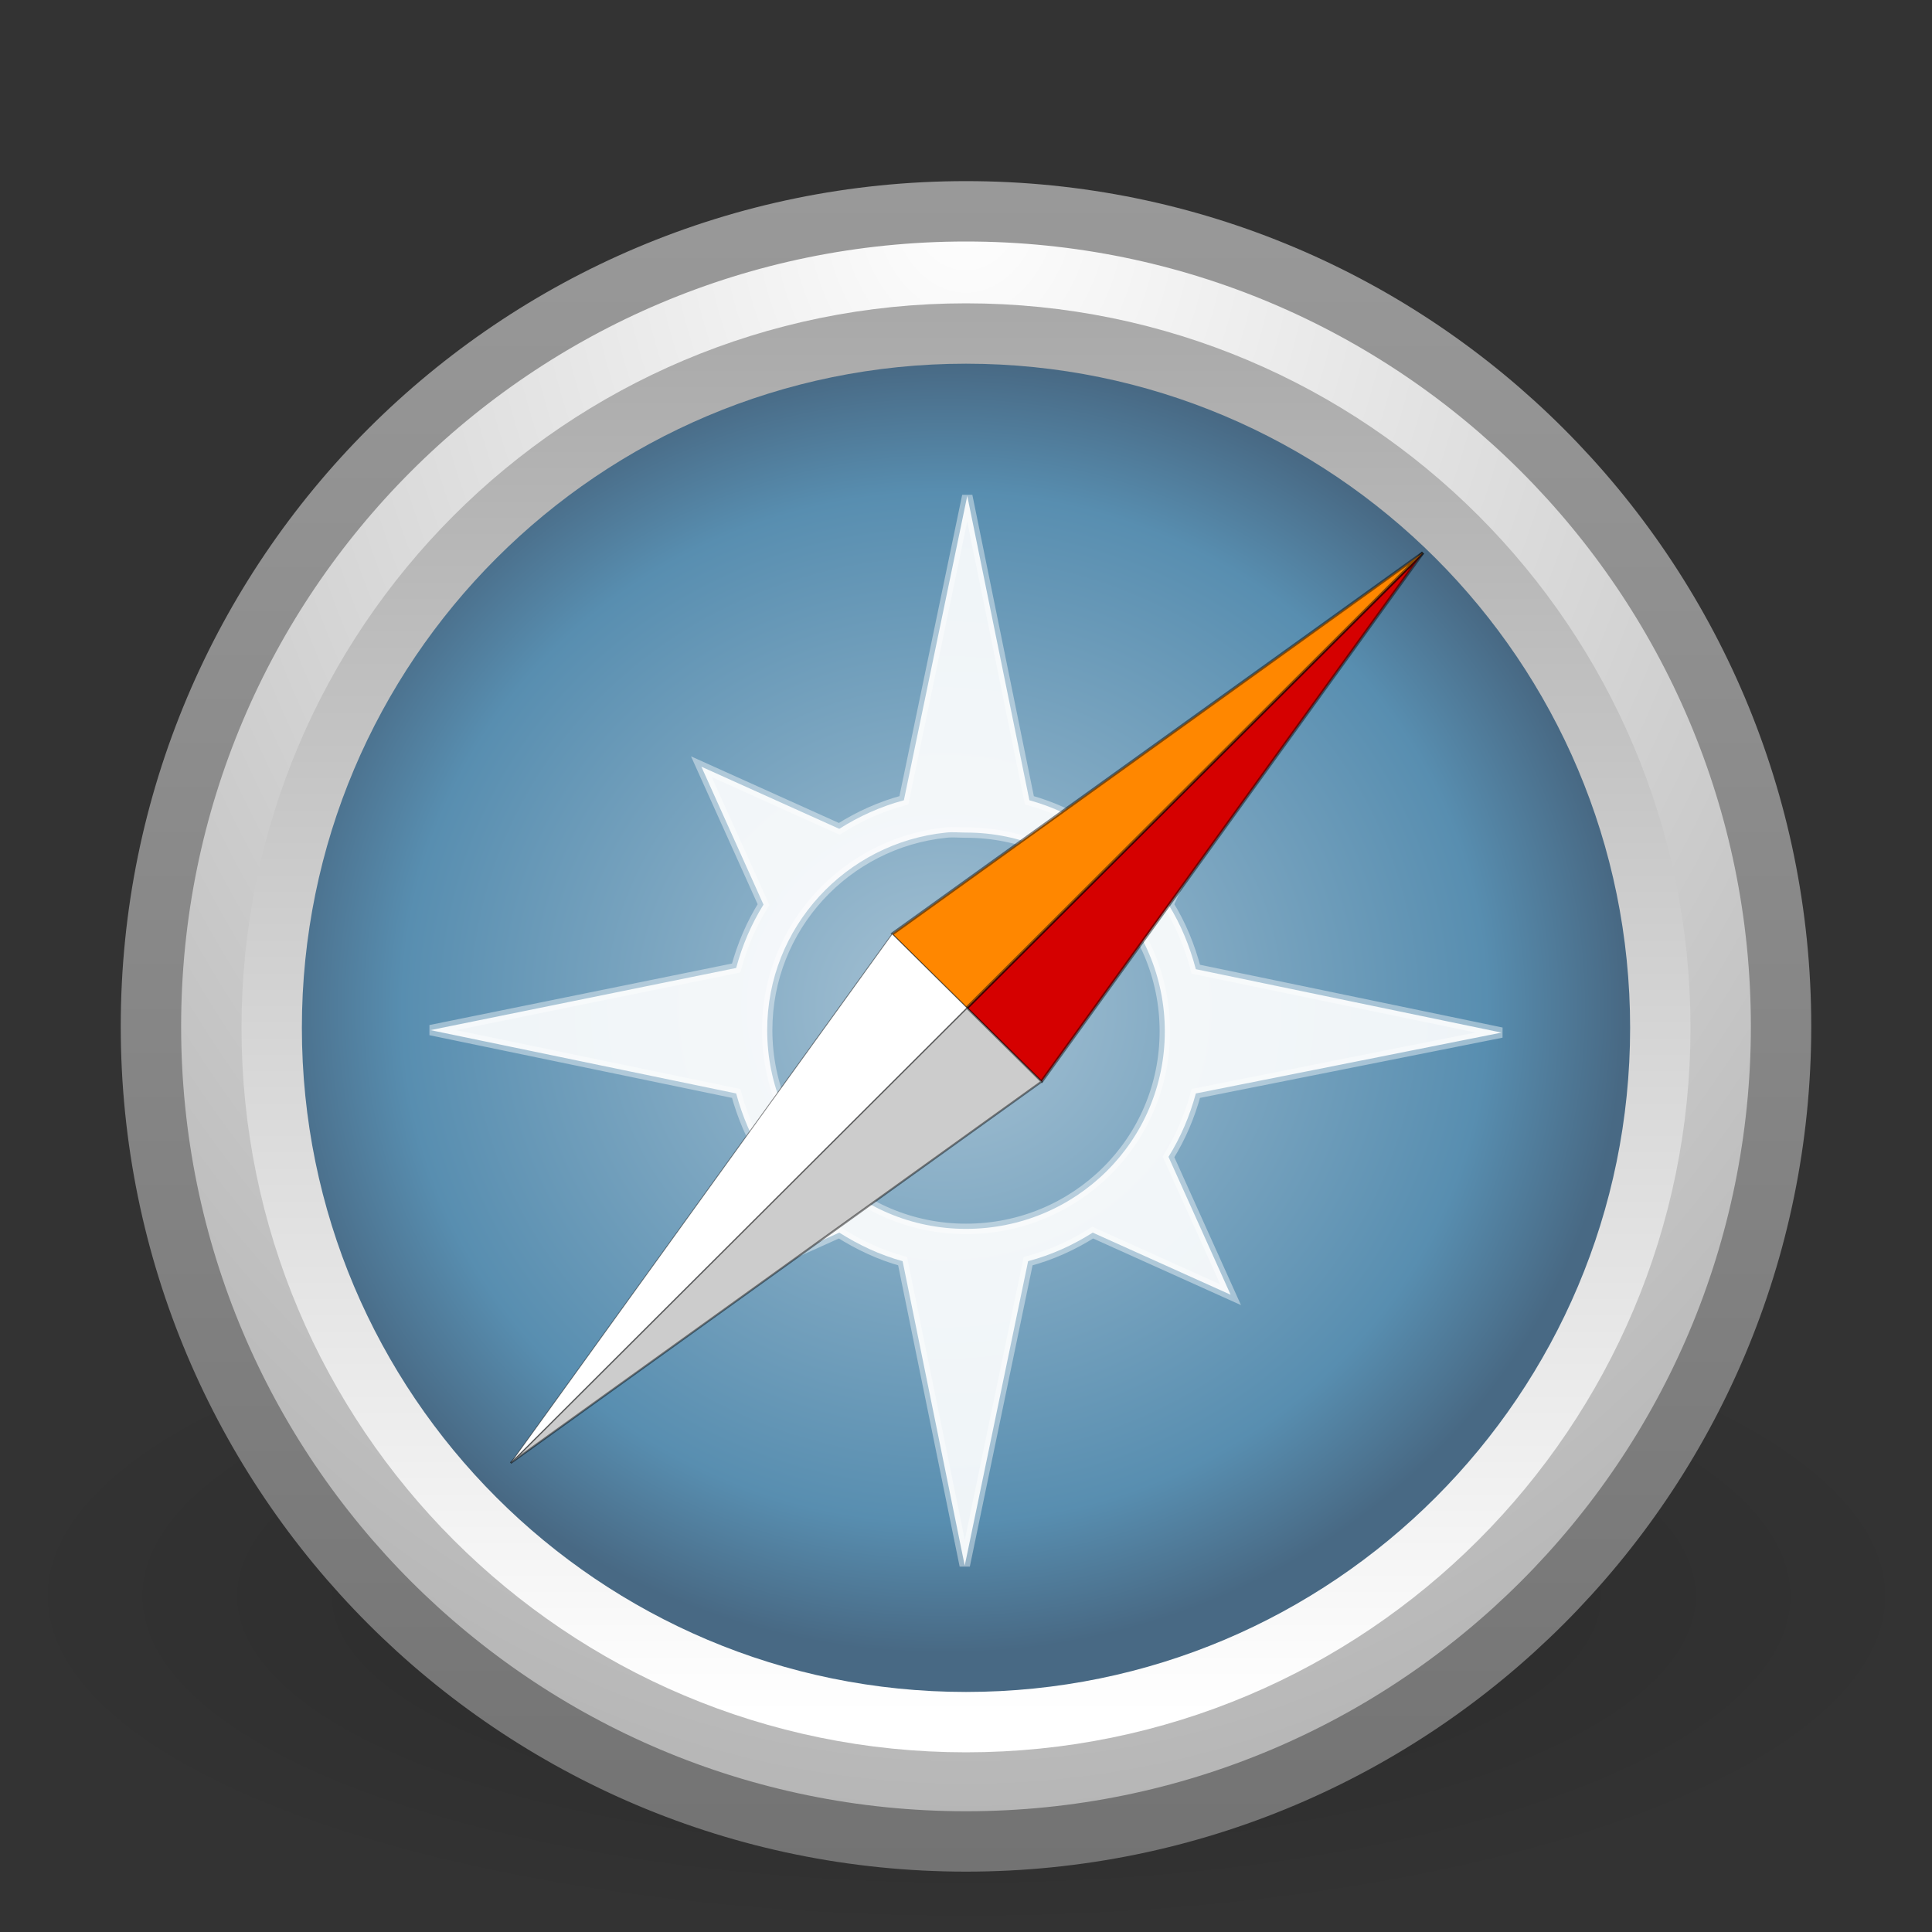 <?xml version="1.0" encoding="UTF-8" standalone="no"?>
<!-- Created with Inkscape (http://www.inkscape.org/) -->
<svg
   xmlns:svg="http://www.w3.org/2000/svg"
   xmlns="http://www.w3.org/2000/svg"
   xmlns:xlink="http://www.w3.org/1999/xlink"
   version="1.0"
   width="32"
   height="32"
   id="svg3259">
  <rect width="100%" height="100%" fill="#333333" stroke="none"/>
  <defs
     id="defs3261">
    <linearGradient
       id="linearGradient8838">
      <stop
         id="stop8840"
         style="stop-color:#000000;stop-opacity:1"
         offset="0" />
      <stop
         id="stop8842"
         style="stop-color:#000000;stop-opacity:0"
         offset="1" />
    </linearGradient>
    <radialGradient
       cx="62.625"
       cy="4.625"
       r="10.625"
       fx="62.625"
       fy="4.625"
       id="radialGradient2436"
       xlink:href="#linearGradient8838"
       gradientUnits="userSpaceOnUse"
       gradientTransform="matrix(1.506,0,0,0.524,-78.306,24.012)" />
    <linearGradient
       id="linearGradient3271">
      <stop
         id="stop3273"
         style="stop-color:#999999;stop-opacity:1"
         offset="0" />
      <stop
         id="stop3275"
         style="stop-color:#737373;stop-opacity:1"
         offset="1" />
    </linearGradient>
    <linearGradient
       x1="7.554"
       y1="3"
       x2="7.554"
       y2="45.184"
       id="linearGradient2476"
       xlink:href="#linearGradient3271"
       gradientUnits="userSpaceOnUse"
       gradientTransform="matrix(0.659,0,0,0.659,0.195,1.195)" />
    <linearGradient
       id="linearGradient8647-277-296-475-339-157-820-173">
      <stop
         id="stop6735"
         style="stop-color:#ffffff;stop-opacity:1"
         offset="0" />
      <stop
         id="stop6737"
         style="stop-color:#b4b4b4;stop-opacity:1"
         offset="1" />
    </linearGradient>
    <radialGradient
       cx="62.2"
       cy="-12.527"
       r="9.755"
       fx="62.2"
       fy="-12.527"
       id="radialGradient2474"
       xlink:href="#linearGradient8647-277-296-475-339-157-820-173"
       gradientUnits="userSpaceOnUse"
       gradientTransform="matrix(0,2.837,-2.163,0,-11.098,-173.287)" />
    <linearGradient
       id="linearGradient2480">
      <stop
         id="stop2482"
         style="stop-color:#a9a9a9;stop-opacity:1"
         offset="0" />
      <stop
         id="stop2484"
         style="stop-color:#ffffff;stop-opacity:1"
         offset="1" />
    </linearGradient>
    <linearGradient
       x1="29.05"
       y1="7.028"
       x2="29.05"
       y2="40.32"
       id="linearGradient2471"
       xlink:href="#linearGradient2480"
       gradientUnits="userSpaceOnUse"
       gradientTransform="matrix(0.697,0,0,0.697,-0.727,0.297)" />
    <linearGradient
       id="linearGradient2594">
      <stop
         id="stop2596"
         style="stop-color:#a6c2d4;stop-opacity:1"
         offset="0" />
      <stop
         id="stop2598"
         style="stop-color:#588eb0;stop-opacity:1"
         offset="0.797" />
      <stop
         id="stop2600"
         style="stop-color:#486984;stop-opacity:1"
         offset="1" />
    </linearGradient>
    <radialGradient
       cx="64.866"
       cy="-7.474"
       r="9.755"
       fx="64.866"
       fy="-7.474"
       id="radialGradient2469"
       xlink:href="#linearGradient2594"
       gradientUnits="userSpaceOnUse"
       gradientTransform="matrix(1.154,0,0,1.097,-59.212,24.884)" />
  </defs>
  <g
     id="layer1">
    <path
       d="M 32,26.435 C 32,29.508 24.837,32 16,32 C 7.163,32 -6.2608704e-07,29.508 -6.2608704e-07,26.435 C -6.2608704e-07,23.361 7.163,20.87 16,20.87 C 24.837,20.87 32,23.361 32,26.435 L 32,26.435 z"
       id="path8836"
       style="opacity:0.2;fill:url(#radialGradient2436);fill-opacity:1;fill-rule:evenodd;stroke:none;stroke-width:1;stroke-linecap:butt;stroke-linejoin:round;marker:none;marker-start:none;marker-mid:none;marker-end:none;stroke-miterlimit:4;stroke-dasharray:none;stroke-dashoffset:0;stroke-opacity:1;visibility:visible;display:inline;overflow:visible" />
    <path
       d="M 29.5,17 C 29.5,24.456 23.455,30.5 16,30.5 C 8.544,30.5 2.5,24.456 2.5,17 C 2.5,9.544 8.544,3.5 16,3.5 C 23.455,3.5 29.5,9.544 29.5,17 L 29.5,17 z"
       id="path6495"
       style="fill:url(#radialGradient2474);fill-opacity:1;fill-rule:nonzero;stroke:url(#linearGradient2476);stroke-width:1;stroke-miterlimit:4;stroke-dasharray:none;stroke-opacity:1" />
    <path
       d="M 27.5,17.024 C 27.5,23.375 22.351,28.524 16,28.524 C 9.649,28.524 4.5,23.375 4.5,17.024 C 4.5,10.673 9.649,5.524 16,5.524 C 22.351,5.524 27.5,10.673 27.5,17.024 L 27.5,17.024 z"
       id="path3215"
       style="fill:url(#radialGradient2469);fill-opacity:1;fill-rule:nonzero;stroke:url(#linearGradient2471);stroke-width:1;stroke-miterlimit:4;stroke-dasharray:none" />
    <path
       d="M 16.021,8.213 L 14.971,13.255 C 14.585,13.359 14.231,13.519 13.901,13.728 L 11.617,12.699 L 12.646,14.983 C 12.445,15.305 12.295,15.657 12.193,16.033 L 7.13,17.062 L 12.193,18.111 C 12.295,18.487 12.445,18.839 12.646,19.161 L 11.617,21.445 L 13.901,20.416 C 14.225,20.621 14.572,20.785 14.95,20.889 L 15.979,25.931 L 17.029,20.889 C 17.415,20.786 17.769,20.625 18.099,20.416 L 20.383,21.445 L 19.354,19.161 C 19.555,18.839 19.705,18.487 19.807,18.111 L 24.87,17.103 L 19.807,16.053 C 19.705,15.671 19.559,15.311 19.354,14.983 L 20.383,12.699 L 18.099,13.728 C 17.775,13.523 17.428,13.359 17.05,13.255 L 16.021,8.213 z M 15.671,13.79 C 15.781,13.778 15.886,13.79 16,13.79 C 17.818,13.79 19.293,15.265 19.293,17.082 C 19.293,18.9 17.818,20.354 16,20.354 C 14.182,20.354 12.707,18.879 12.707,17.062 C 12.707,15.358 14.011,13.958 15.671,13.79 z"
       id="path1118"
       style="opacity:0.9;fill:#ffffff;fill-opacity:1;fill-rule:evenodd;stroke:#ffffff;stroke-width:0.172;stroke-linecap:butt;stroke-linejoin:miter;stroke-miterlimit:4;stroke-opacity:0.461" />
    <g
       transform="matrix(6.9871745e-2,6.9099874e-2,-3.2082001e-2,3.2011351e-2,43.361,13.974)"
       id="g2337"
       style="stroke:#000000;stroke-width:0.516;stroke-miterlimit:4;stroke-opacity:0.457">
      <path
         d="M -176.982,231.438 L -176.982,466.96 L -159.284,466.96 L -176.982,231.438"
         id="path2335"
         style="fill:#d50000;fill-opacity:1;fill-rule:evenodd;stroke-width:0.516;stroke-linecap:butt;stroke-linejoin:miter" />
      <path
         d="M -176.982,231.438 L -176.982,466.96 L -194.68,466.96 L -176.982,231.438"
         id="path2336"
         style="fill:#ff8700;fill-opacity:1;fill-rule:evenodd;stroke-width:0.516;stroke-linecap:butt;stroke-linejoin:miter" />
    </g>
    <path
       d="M 8.458,24.232 L 16.014,16.692 L 17.251,17.915 L 8.458,24.232"
       id="path2341"
       style="fill:#cccccc;fill-opacity:1;fill-rule:evenodd;stroke:#000000;stroke-width:0.034;stroke-linecap:butt;stroke-linejoin:miter;stroke-miterlimit:4;stroke-opacity:0.455" />
    <path
       d="M 8.458,24.232 L 16.014,16.692 L 14.777,15.469 L 8.458,24.232"
       id="path2342"
       style="fill:#ffffff;fill-opacity:1;fill-rule:evenodd;stroke:#000000;stroke-width:0.014;stroke-linecap:butt;stroke-linejoin:miter;stroke-miterlimit:4;stroke-opacity:0.455" />
  </g>
</svg>
